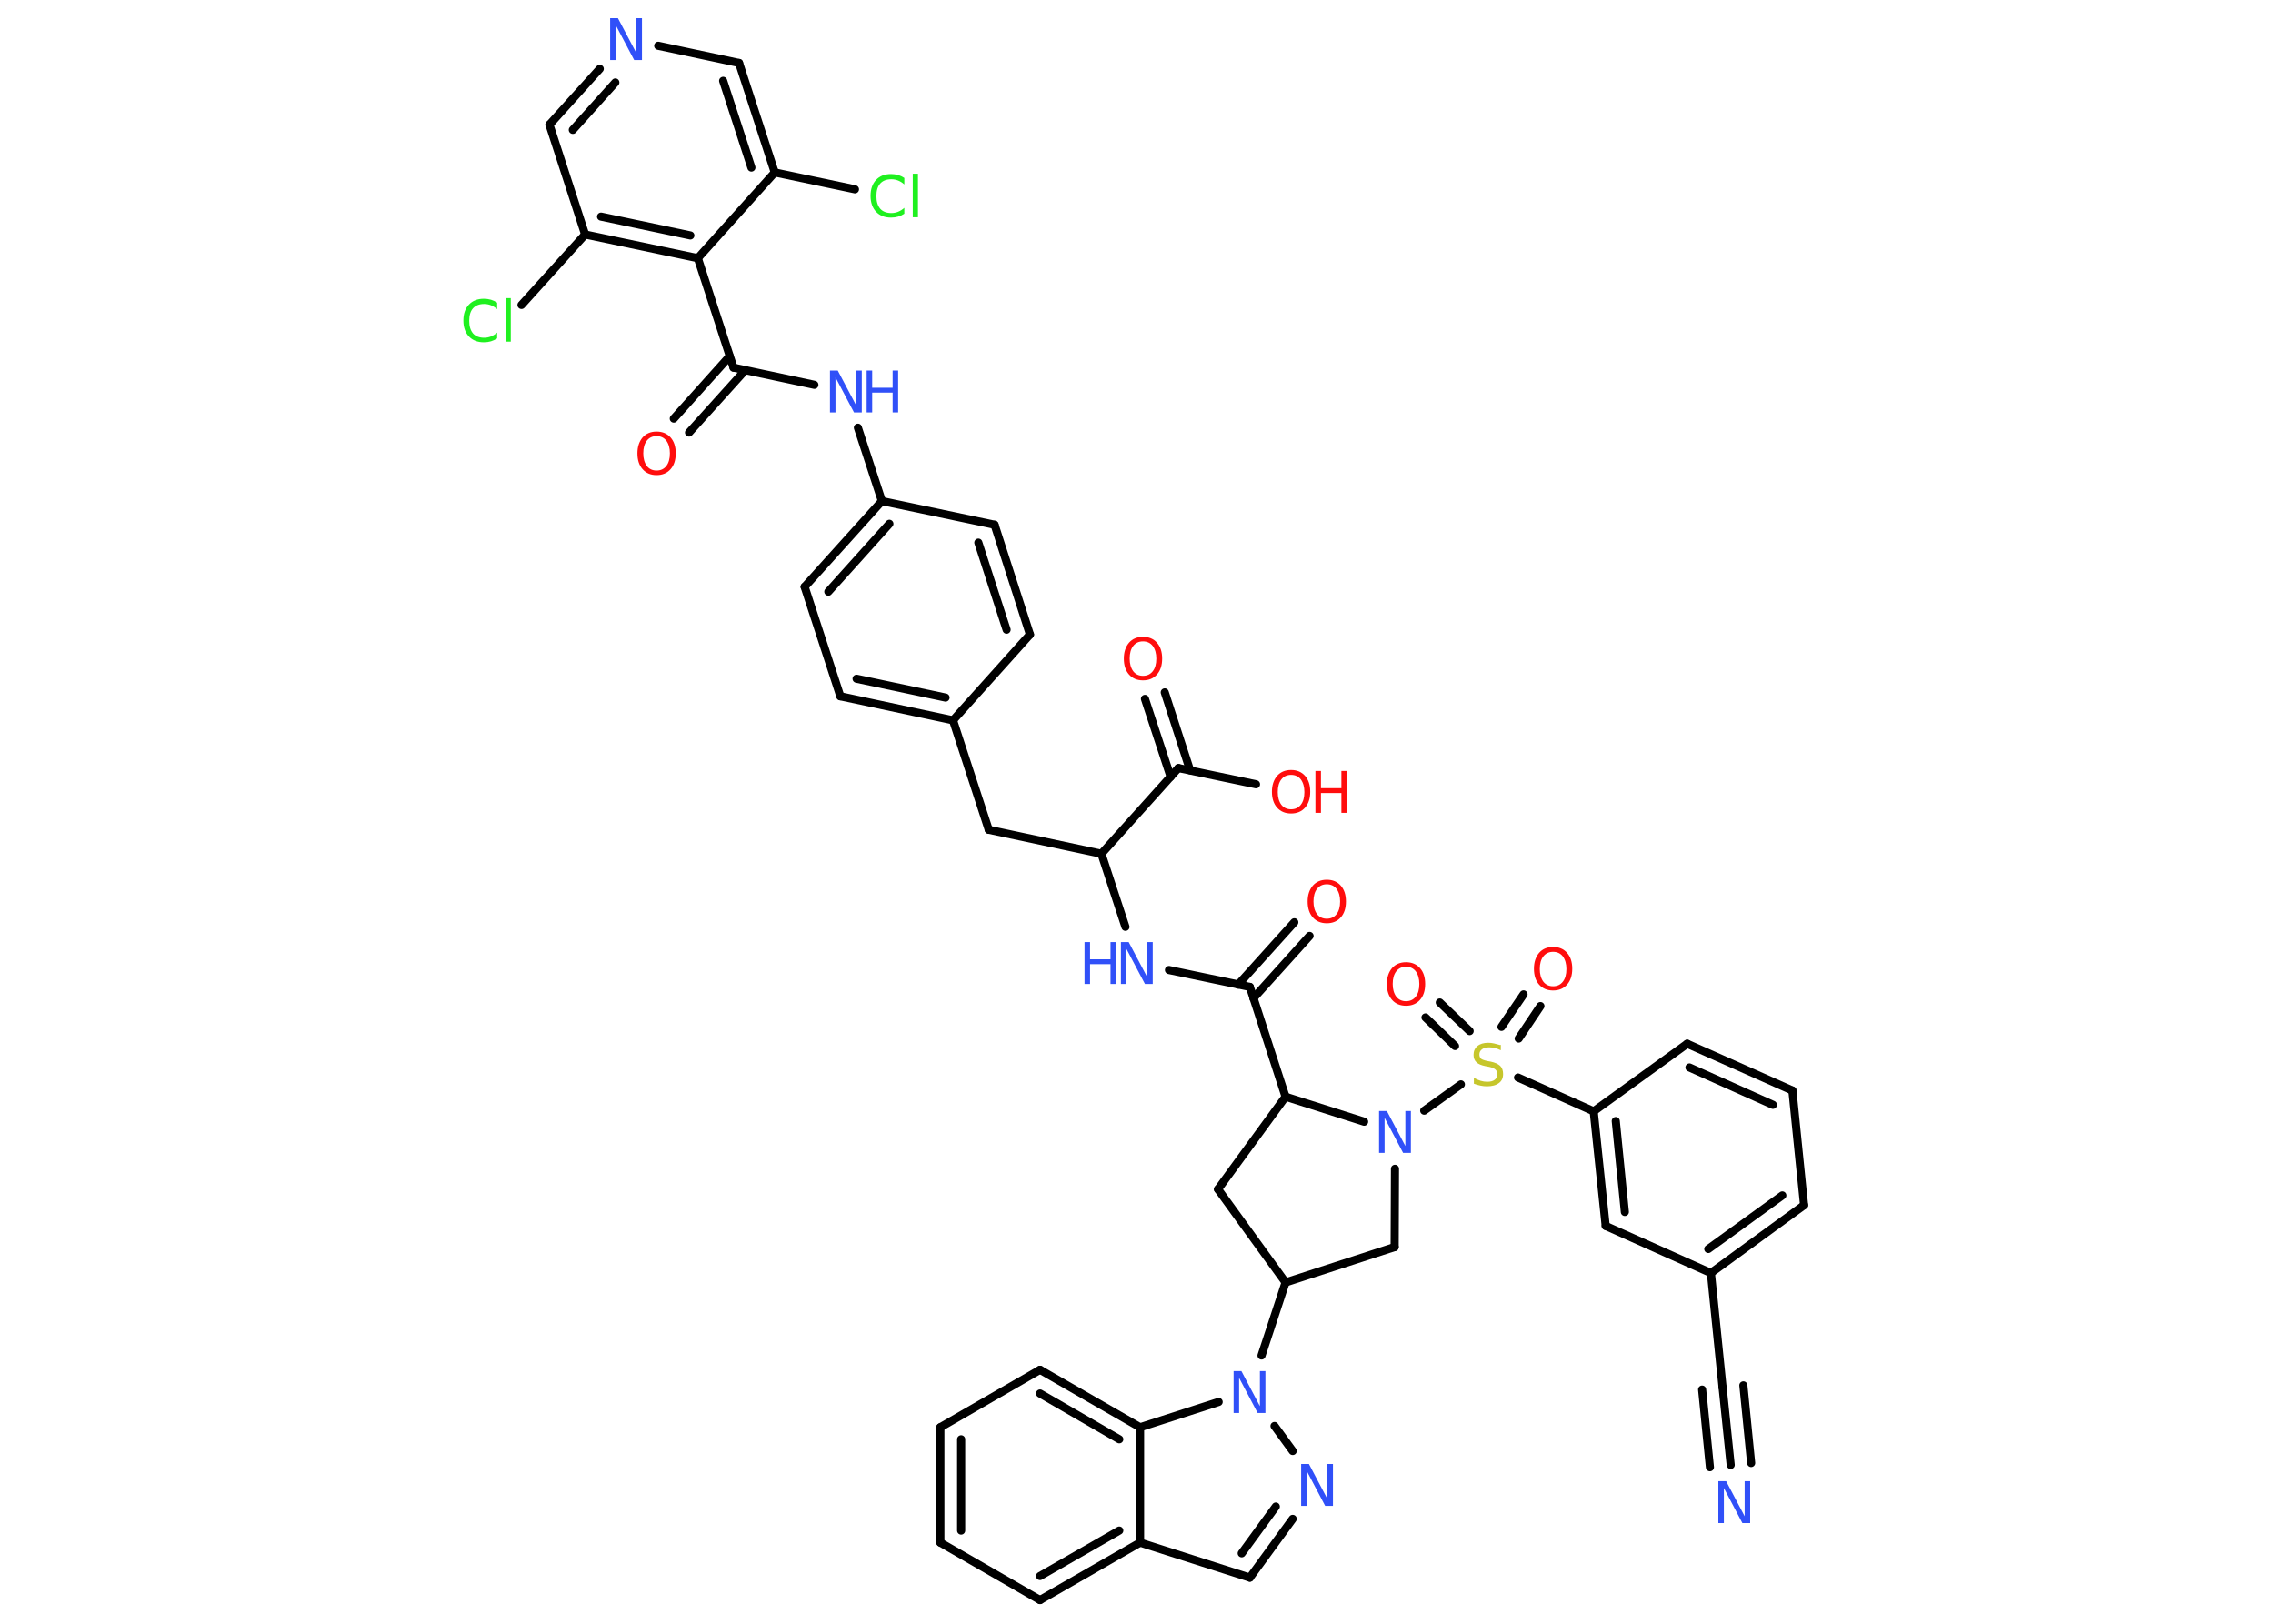 <?xml version='1.0' encoding='UTF-8'?>
<!DOCTYPE svg PUBLIC "-//W3C//DTD SVG 1.1//EN" "http://www.w3.org/Graphics/SVG/1.1/DTD/svg11.dtd">
<svg version='1.2' xmlns='http://www.w3.org/2000/svg' xmlns:xlink='http://www.w3.org/1999/xlink' width='70.0mm' height='50.0mm' viewBox='0 0 70.0 50.0'>
  <desc>Generated by the Chemistry Development Kit (http://github.com/cdk)</desc>
  <g stroke-linecap='round' stroke-linejoin='round' stroke='#000000' stroke-width='.25' fill='#3050F8'>
    <rect x='.0' y='.0' width='70.0' height='50.0' fill='#FFFFFF' stroke='none'/>
    <g id='mol1' class='mol'>
      <g id='mol1bnd1' class='bond'>
        <line x1='53.3' y1='45.11' x2='53.05' y2='42.72'/>
        <line x1='52.66' y1='45.18' x2='52.42' y2='42.79'/>
        <line x1='53.93' y1='45.05' x2='53.69' y2='42.66'/>
      </g>
      <line id='mol1bnd2' class='bond' x1='53.05' y1='42.72' x2='52.69' y2='39.2'/>
      <g id='mol1bnd3' class='bond'>
        <line x1='52.69' y1='39.2' x2='55.56' y2='37.11'/>
        <line x1='52.61' y1='38.46' x2='54.89' y2='36.81'/>
      </g>
      <line id='mol1bnd4' class='bond' x1='55.56' y1='37.11' x2='55.2' y2='33.58'/>
      <g id='mol1bnd5' class='bond'>
        <line x1='55.2' y1='33.58' x2='51.96' y2='32.14'/>
        <line x1='54.6' y1='34.02' x2='52.03' y2='32.87'/>
      </g>
      <line id='mol1bnd6' class='bond' x1='51.96' y1='32.14' x2='49.08' y2='34.22'/>
      <line id='mol1bnd7' class='bond' x1='49.08' y1='34.22' x2='46.75' y2='33.18'/>
      <g id='mol1bnd8' class='bond'>
        <line x1='44.81' y1='32.21' x2='43.9' y2='31.33'/>
        <line x1='45.26' y1='31.75' x2='44.34' y2='30.87'/>
      </g>
      <g id='mol1bnd9' class='bond'>
        <line x1='46.24' y1='31.62' x2='46.92' y2='30.62'/>
        <line x1='46.77' y1='31.98' x2='47.44' y2='30.98'/>
      </g>
      <line id='mol1bnd10' class='bond' x1='44.99' y1='33.39' x2='43.86' y2='34.2'/>
      <line id='mol1bnd11' class='bond' x1='42.96' y1='35.99' x2='42.95' y2='38.4'/>
      <line id='mol1bnd12' class='bond' x1='42.95' y1='38.4' x2='39.59' y2='39.49'/>
      <line id='mol1bnd13' class='bond' x1='39.59' y1='39.49' x2='38.85' y2='41.74'/>
      <line id='mol1bnd14' class='bond' x1='39.25' y1='43.91' x2='39.81' y2='44.68'/>
      <g id='mol1bnd15' class='bond'>
        <line x1='38.49' y1='48.58' x2='39.81' y2='46.77'/>
        <line x1='38.24' y1='47.83' x2='39.29' y2='46.39'/>
      </g>
      <line id='mol1bnd16' class='bond' x1='38.49' y1='48.58' x2='35.11' y2='47.5'/>
      <g id='mol1bnd17' class='bond'>
        <line x1='32.03' y1='49.27' x2='35.11' y2='47.5'/>
        <line x1='32.03' y1='48.53' x2='34.47' y2='47.13'/>
      </g>
      <line id='mol1bnd18' class='bond' x1='32.03' y1='49.27' x2='28.96' y2='47.5'/>
      <g id='mol1bnd19' class='bond'>
        <line x1='28.96' y1='43.95' x2='28.96' y2='47.5'/>
        <line x1='29.6' y1='44.32' x2='29.6' y2='47.13'/>
      </g>
      <line id='mol1bnd20' class='bond' x1='28.96' y1='43.95' x2='32.03' y2='42.18'/>
      <g id='mol1bnd21' class='bond'>
        <line x1='35.11' y1='43.95' x2='32.03' y2='42.18'/>
        <line x1='34.47' y1='44.32' x2='32.03' y2='42.91'/>
      </g>
      <line id='mol1bnd22' class='bond' x1='35.11' y1='47.5' x2='35.11' y2='43.95'/>
      <line id='mol1bnd23' class='bond' x1='37.53' y1='43.17' x2='35.11' y2='43.95'/>
      <line id='mol1bnd24' class='bond' x1='39.59' y1='39.49' x2='37.51' y2='36.62'/>
      <line id='mol1bnd25' class='bond' x1='37.51' y1='36.62' x2='39.59' y2='33.77'/>
      <line id='mol1bnd26' class='bond' x1='42.01' y1='34.54' x2='39.59' y2='33.77'/>
      <line id='mol1bnd27' class='bond' x1='39.59' y1='33.77' x2='38.49' y2='30.39'/>
      <g id='mol1bnd28' class='bond'>
        <line x1='38.13' y1='30.32' x2='39.86' y2='28.4'/>
        <line x1='38.6' y1='30.74' x2='40.33' y2='28.82'/>
      </g>
      <line id='mol1bnd29' class='bond' x1='38.49' y1='30.39' x2='36.0' y2='29.87'/>
      <line id='mol1bnd30' class='bond' x1='34.66' y1='28.54' x2='33.92' y2='26.29'/>
      <line id='mol1bnd31' class='bond' x1='33.92' y1='26.29' x2='30.45' y2='25.55'/>
      <line id='mol1bnd32' class='bond' x1='30.45' y1='25.55' x2='29.35' y2='22.18'/>
      <g id='mol1bnd33' class='bond'>
        <line x1='25.88' y1='21.44' x2='29.35' y2='22.18'/>
        <line x1='26.38' y1='20.9' x2='29.12' y2='21.48'/>
      </g>
      <line id='mol1bnd34' class='bond' x1='25.88' y1='21.44' x2='24.78' y2='18.07'/>
      <g id='mol1bnd35' class='bond'>
        <line x1='27.16' y1='15.43' x2='24.78' y2='18.07'/>
        <line x1='27.39' y1='16.13' x2='25.51' y2='18.22'/>
      </g>
      <line id='mol1bnd36' class='bond' x1='27.16' y1='15.43' x2='26.42' y2='13.17'/>
      <line id='mol1bnd37' class='bond' x1='25.08' y1='11.85' x2='22.59' y2='11.32'/>
      <g id='mol1bnd38' class='bond'>
        <line x1='22.95' y1='11.4' x2='21.22' y2='13.32'/>
        <line x1='22.47' y1='10.97' x2='20.75' y2='12.89'/>
      </g>
      <line id='mol1bnd39' class='bond' x1='22.59' y1='11.32' x2='21.49' y2='7.95'/>
      <g id='mol1bnd40' class='bond'>
        <line x1='18.02' y1='7.22' x2='21.49' y2='7.95'/>
        <line x1='18.51' y1='6.67' x2='21.26' y2='7.25'/>
      </g>
      <line id='mol1bnd41' class='bond' x1='18.02' y1='7.22' x2='16.06' y2='9.39'/>
      <line id='mol1bnd42' class='bond' x1='18.02' y1='7.22' x2='16.92' y2='3.84'/>
      <g id='mol1bnd43' class='bond'>
        <line x1='18.47' y1='2.12' x2='16.92' y2='3.84'/>
        <line x1='18.95' y1='2.54' x2='17.64' y2='4.0'/>
      </g>
      <line id='mol1bnd44' class='bond' x1='20.27' y1='1.41' x2='22.76' y2='1.94'/>
      <g id='mol1bnd45' class='bond'>
        <line x1='23.86' y1='5.31' x2='22.76' y2='1.94'/>
        <line x1='23.14' y1='5.16' x2='22.27' y2='2.49'/>
      </g>
      <line id='mol1bnd46' class='bond' x1='21.49' y1='7.95' x2='23.86' y2='5.31'/>
      <line id='mol1bnd47' class='bond' x1='23.86' y1='5.31' x2='26.33' y2='5.83'/>
      <line id='mol1bnd48' class='bond' x1='27.16' y1='15.43' x2='30.63' y2='16.16'/>
      <g id='mol1bnd49' class='bond'>
        <line x1='31.72' y1='19.54' x2='30.63' y2='16.16'/>
        <line x1='31.0' y1='19.39' x2='30.13' y2='16.71'/>
      </g>
      <line id='mol1bnd50' class='bond' x1='29.35' y1='22.18' x2='31.72' y2='19.54'/>
      <line id='mol1bnd51' class='bond' x1='33.92' y1='26.29' x2='36.29' y2='23.65'/>
      <g id='mol1bnd52' class='bond'>
        <line x1='36.05' y1='23.92' x2='35.26' y2='21.52'/>
        <line x1='36.65' y1='23.72' x2='35.87' y2='21.32'/>
      </g>
      <line id='mol1bnd53' class='bond' x1='36.29' y1='23.65' x2='38.68' y2='24.15'/>
      <g id='mol1bnd54' class='bond'>
        <line x1='49.08' y1='34.22' x2='49.45' y2='37.75'/>
        <line x1='49.76' y1='34.52' x2='50.04' y2='37.32'/>
      </g>
      <line id='mol1bnd55' class='bond' x1='52.69' y1='39.2' x2='49.45' y2='37.75'/>
      <path id='mol1atm1' class='atom' d='M52.93 45.61h.23l.57 1.08v-1.08h.17v1.29h-.24l-.57 -1.08v1.08h-.17v-1.29z' stroke='none'/>
      <path id='mol1atm8' class='atom' d='M46.22 32.17v.17q-.1 -.05 -.19 -.07q-.09 -.02 -.17 -.02q-.14 .0 -.22 .06q-.08 .06 -.08 .16q.0 .08 .05 .13q.05 .04 .19 .07l.11 .02q.19 .04 .29 .13q.09 .09 .09 .25q.0 .19 -.13 .28q-.13 .1 -.37 .1q-.09 .0 -.19 -.02q-.1 -.02 -.21 -.06v-.18q.11 .06 .21 .09q.1 .03 .2 .03q.15 .0 .23 -.06q.08 -.06 .08 -.17q.0 -.1 -.06 -.15q-.06 -.05 -.19 -.08l-.11 -.02q-.2 -.04 -.28 -.12q-.09 -.08 -.09 -.23q.0 -.17 .12 -.27q.12 -.1 .33 -.1q.09 .0 .18 .02q.09 .02 .19 .05z' stroke='none' fill='#C6C62C'/>
      <path id='mol1atm9' class='atom' d='M43.3 29.77q-.19 .0 -.3 .14q-.11 .14 -.11 .39q.0 .24 .11 .39q.11 .14 .3 .14q.19 .0 .3 -.14q.11 -.14 .11 -.39q.0 -.24 -.11 -.39q-.11 -.14 -.3 -.14zM43.3 29.63q.27 .0 .43 .18q.16 .18 .16 .49q.0 .31 -.16 .49q-.16 .18 -.43 .18q-.27 .0 -.43 -.18q-.16 -.18 -.16 -.49q.0 -.3 .16 -.49q.16 -.18 .43 -.18z' stroke='none' fill='#FF0D0D'/>
      <path id='mol1atm10' class='atom' d='M47.83 29.31q-.19 .0 -.3 .14q-.11 .14 -.11 .39q.0 .24 .11 .39q.11 .14 .3 .14q.19 .0 .3 -.14q.11 -.14 .11 -.39q.0 -.24 -.11 -.39q-.11 -.14 -.3 -.14zM47.83 29.16q.27 .0 .43 .18q.16 .18 .16 .49q.0 .31 -.16 .49q-.16 .18 -.43 .18q-.27 .0 -.43 -.18q-.16 -.18 -.16 -.49q.0 -.3 .16 -.49q.16 -.18 .43 -.18z' stroke='none' fill='#FF0D0D'/>
      <path id='mol1atm11' class='atom' d='M42.48 34.21h.23l.57 1.08v-1.08h.17v1.29h-.24l-.57 -1.08v1.08h-.17v-1.29z' stroke='none'/>
      <path id='mol1atm14' class='atom' d='M38.0 42.22h.23l.57 1.08v-1.08h.17v1.29h-.24l-.57 -1.08v1.08h-.17v-1.29z' stroke='none'/>
      <path id='mol1atm15' class='atom' d='M40.08 45.08h.23l.57 1.08v-1.08h.17v1.29h-.24l-.57 -1.08v1.08h-.17v-1.29z' stroke='none'/>
      <path id='mol1atm26' class='atom' d='M40.86 27.23q-.19 .0 -.3 .14q-.11 .14 -.11 .39q.0 .24 .11 .39q.11 .14 .3 .14q.19 .0 .3 -.14q.11 -.14 .11 -.39q.0 -.24 -.11 -.39q-.11 -.14 -.3 -.14zM40.86 27.09q.27 .0 .43 .18q.16 .18 .16 .49q.0 .31 -.16 .49q-.16 .18 -.43 .18q-.27 .0 -.43 -.18q-.16 -.18 -.16 -.49q.0 -.3 .16 -.49q.16 -.18 .43 -.18z' stroke='none' fill='#FF0D0D'/>
      <g id='mol1atm27' class='atom'>
        <path d='M34.53 29.01h.23l.57 1.08v-1.08h.17v1.29h-.24l-.57 -1.08v1.08h-.17v-1.29z' stroke='none'/>
        <path d='M33.4 29.01h.17v.53h.63v-.53h.17v1.29h-.17v-.61h-.63v.61h-.17v-1.29z' stroke='none'/>
      </g>
      <g id='mol1atm34' class='atom'>
        <path d='M25.57 11.41h.23l.57 1.08v-1.08h.17v1.29h-.24l-.57 -1.08v1.08h-.17v-1.29z' stroke='none'/>
        <path d='M26.69 11.41h.17v.53h.63v-.53h.17v1.29h-.17v-.61h-.63v.61h-.17v-1.29z' stroke='none'/>
      </g>
      <path id='mol1atm36' class='atom' d='M20.22 13.43q-.19 .0 -.3 .14q-.11 .14 -.11 .39q.0 .24 .11 .39q.11 .14 .3 .14q.19 .0 .3 -.14q.11 -.14 .11 -.39q.0 -.24 -.11 -.39q-.11 -.14 -.3 -.14zM20.22 13.29q.27 .0 .43 .18q.16 .18 .16 .49q.0 .31 -.16 .49q-.16 .18 -.43 .18q-.27 .0 -.43 -.18q-.16 -.18 -.16 -.49q.0 -.3 .16 -.49q.16 -.18 .43 -.18z' stroke='none' fill='#FF0D0D'/>
      <path id='mol1atm39' class='atom' d='M15.31 9.34v.18q-.09 -.08 -.19 -.12q-.1 -.04 -.21 -.04q-.22 .0 -.34 .13q-.12 .13 -.12 .39q.0 .25 .12 .39q.12 .13 .34 .13q.11 .0 .21 -.04q.1 -.04 .19 -.12v.18q-.09 .06 -.19 .09q-.1 .03 -.22 .03q-.29 .0 -.46 -.18q-.17 -.18 -.17 -.49q.0 -.31 .17 -.49q.17 -.18 .46 -.18q.11 .0 .22 .03q.1 .03 .19 .09zM15.57 9.18h.16v1.34h-.16v-1.34z' stroke='none' fill='#1FF01F'/>
      <path id='mol1atm41' class='atom' d='M18.8 .56h.23l.57 1.08v-1.08h.17v1.29h-.24l-.57 -1.08v1.08h-.17v-1.29z' stroke='none'/>
      <path id='mol1atm44' class='atom' d='M27.85 5.5v.18q-.09 -.08 -.19 -.12q-.1 -.04 -.21 -.04q-.22 .0 -.34 .13q-.12 .13 -.12 .39q.0 .25 .12 .39q.12 .13 .34 .13q.11 .0 .21 -.04q.1 -.04 .19 -.12v.18q-.09 .06 -.19 .09q-.1 .03 -.22 .03q-.29 .0 -.46 -.18q-.17 -.18 -.17 -.49q.0 -.31 .17 -.49q.17 -.18 .46 -.18q.11 .0 .22 .03q.1 .03 .19 .09zM28.11 5.35h.16v1.34h-.16v-1.34z' stroke='none' fill='#1FF01F'/>
      <path id='mol1atm48' class='atom' d='M35.2 19.75q-.19 .0 -.3 .14q-.11 .14 -.11 .39q.0 .24 .11 .39q.11 .14 .3 .14q.19 .0 .3 -.14q.11 -.14 .11 -.39q.0 -.24 -.11 -.39q-.11 -.14 -.3 -.14zM35.2 19.61q.27 .0 .43 .18q.16 .18 .16 .49q.0 .31 -.16 .49q-.16 .18 -.43 .18q-.27 .0 -.43 -.18q-.16 -.18 -.16 -.49q.0 -.3 .16 -.49q.16 -.18 .43 -.18z' stroke='none' fill='#FF0D0D'/>
      <g id='mol1atm49' class='atom'>
        <path d='M39.76 23.86q-.19 .0 -.3 .14q-.11 .14 -.11 .39q.0 .24 .11 .39q.11 .14 .3 .14q.19 .0 .3 -.14q.11 -.14 .11 -.39q.0 -.24 -.11 -.39q-.11 -.14 -.3 -.14zM39.76 23.71q.27 .0 .43 .18q.16 .18 .16 .49q.0 .31 -.16 .49q-.16 .18 -.43 .18q-.27 .0 -.43 -.18q-.16 -.18 -.16 -.49q.0 -.3 .16 -.49q.16 -.18 .43 -.18z' stroke='none' fill='#FF0D0D'/>
        <path d='M40.51 23.74h.17v.53h.63v-.53h.17v1.29h-.17v-.61h-.63v.61h-.17v-1.29z' stroke='none' fill='#FF0D0D'/>
      </g>
    </g>
  </g>
</svg>
